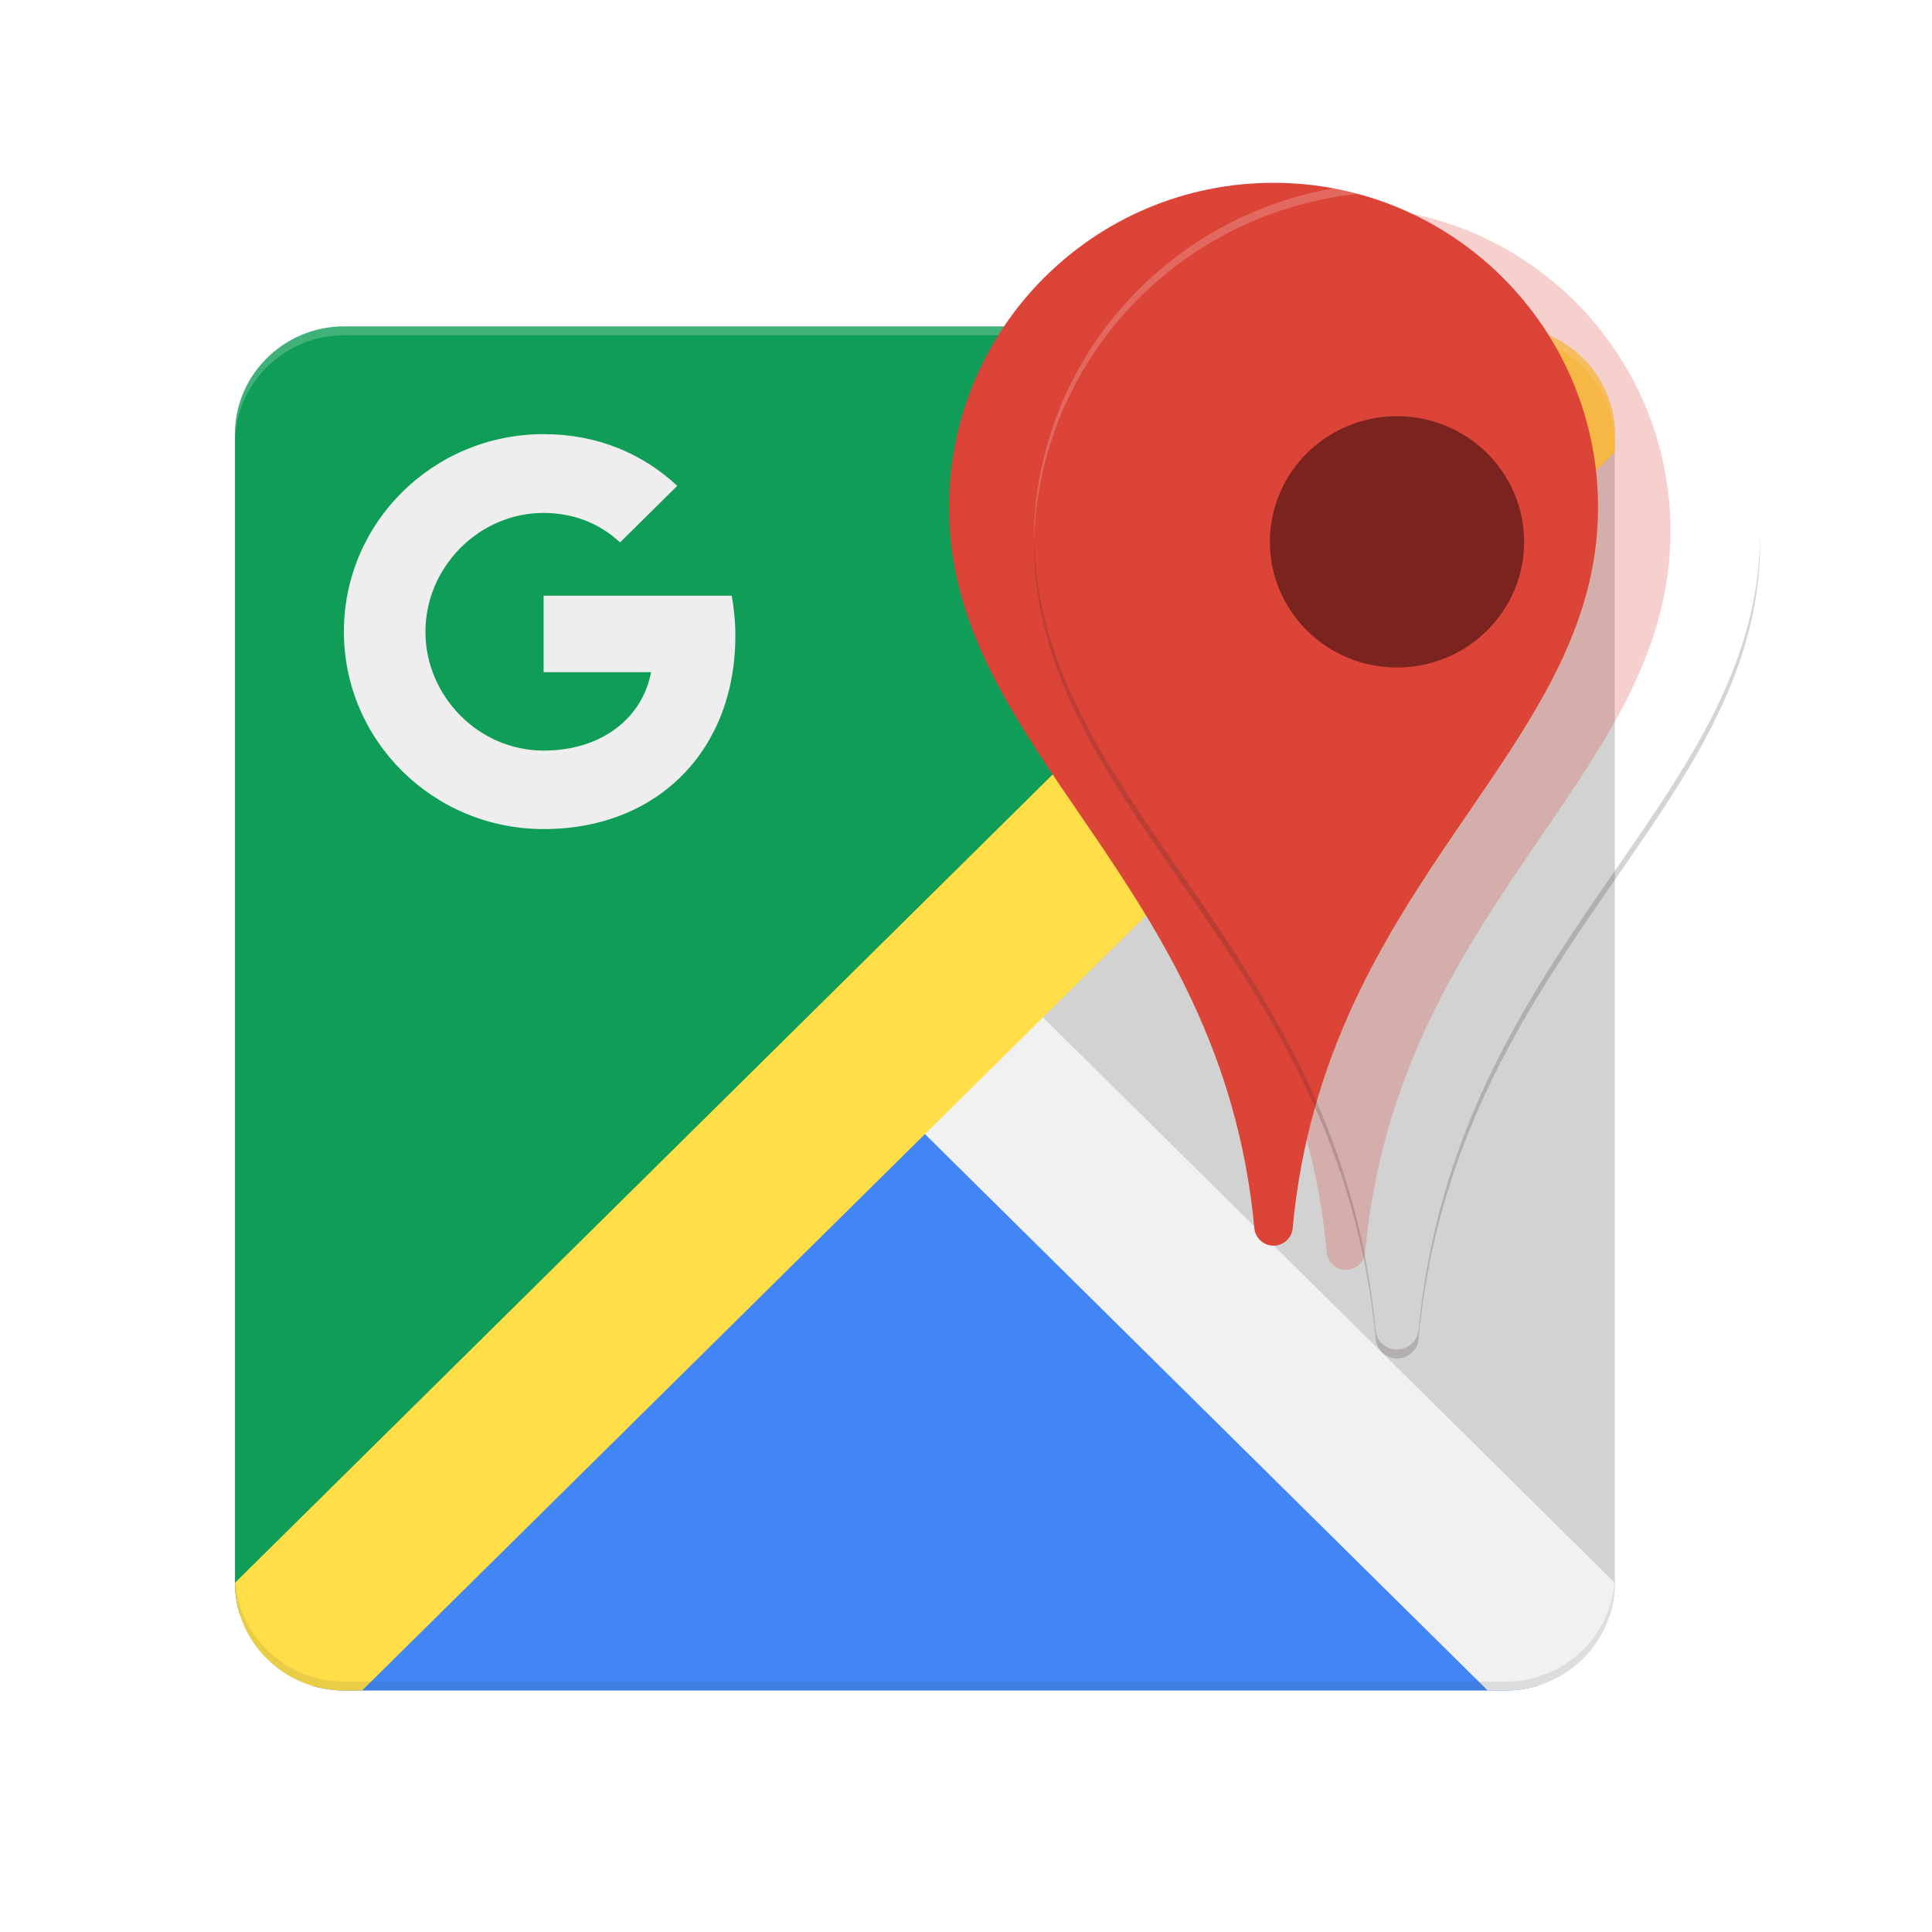 <?xml version="1.0" encoding="UTF-8" standalone="no"?>
<svg
   xmlns:dc="http://purl.org/dc/elements/1.1/"
   xmlns:cc="http://creativecommons.org/ns#"
   xmlns:rdf="http://www.w3.org/1999/02/22-rdf-syntax-ns#"
   xmlns:svg="http://www.w3.org/2000/svg"
   xmlns="http://www.w3.org/2000/svg"
   xmlns:xlink="http://www.w3.org/1999/xlink"
   xmlns:sodipodi="http://sodipodi.sourceforge.net/DTD/sodipodi-0.dtd"
   xmlns:inkscape="http://www.inkscape.org/namespaces/inkscape"
   viewBox="0 0 24 24"
   version="1.1"
   id="svg51"
   sodipodi:docname="icon.svg"
   width="24"
   height="24"
   inkscape:version="1.0.1 (3bc2e813f5, 2020-09-07)">
  <sodipodi:namedview
     pagecolor="#ffffff"
     bordercolor="#666666"
     borderopacity="1"
     objecttolerance="10"
     gridtolerance="10"
     guidetolerance="10"
     inkscape:pageopacity="0"
     inkscape:pageshadow="2"
     inkscape:window-width="2560"
     inkscape:window-height="1403"
     id="namedview53"
     showgrid="true"
     inkscape:zoom="32.328473"
     inkscape:cx="19.831097"
     inkscape:cy="17.232887"
     inkscape:window-x="0"
     inkscape:window-y="0"
     inkscape:window-maximized="1"
     inkscape:current-layer="svg51">
    <inkscape:grid
       type="xygrid"
       id="grid880" />
  </sodipodi:namedview>
  <defs
     id="defs16">
    <path
       id="a"
       d="M 4300.322,0 C 3860.883,0 3470.494,210.985 3225.241,537.54 H 403.155 C 181.42,537.54 0,718.96 0,940.695 v 4300.322 c 0,221.736 181.42,403.155 403.155,403.155 h 4300.322 c 221.735,0 403.155,-181.419 403.155,-403.155 V 2609.086 c 282.208,-412.562 537.54,-784.137 537.54,-1265.235 C 5644.173,601.373 5042.8,0 4300.322,0 Z" />
    <path
       id="m"
       fill="#db4437"
       d="m 4300.322,0 c -742.478,0 -1343.851,601.373 -1343.851,1343.851 0,1012.591 1130.85,1540.053 1264.563,2985.364 4.031,40.315 38.3,71.896 79.287,71.896 40.987,0 75.927,-31.581 79.287,-71.896 C 4513.321,2883.903 5644.171,2356.442 5644.171,1343.851 5644.173,601.373 5042.8,0 4300.322,0 Z" />
    <clipPath
       id="c">
      <use
         overflow="visible"
         xlink:href="#a"
         id="use4"
         x="0"
         y="0"
         width="100%"
         height="100%" />
    </clipPath>
    <filter
       id="b"
       width="2.8"
       height="2.8"
       x="-0.7"
       y="-0.7">
      <feGaussianBlur
         in="SourceAlpha"
         stdDeviation="600"
         id="feGaussianBlur7" />
      <feComponentTransfer
         id="feComponentTransfer11">
        <feFuncA
           exponent=".7"
           type="gamma"
           id="feFuncA9" />
      </feComponentTransfer>
      <feOffset
         dx="300"
         dy="100"
         id="feOffset13" />
    </filter>
  </defs>
  <path
     fill="#0f9d58"
     d="M 11.49,12.528 19.104,4.114 C 18.978,4.076 18.845,4.055 18.707,4.055 H 4.272 c -0.744,0 -1.353,0.602 -1.353,1.338 V 19.662 c 0,0.137 0.021,0.269 0.06,0.393 z"
     id="path18"
     style="stroke-width:1" />
  <path
     fill="#4285f4"
     d="M 11.49,12.528 3.875,20.941 C 4.001,20.979 4.134,21 4.272,21 H 18.707 c 0.138,0 0.272,-0.021 0.397,-0.059 z"
     id="path20"
     style="stroke-width:1" />
  <path
     fill="#d2d2d2"
     d="M 11.49,12.528 20,20.055 c 0.039,-0.124 0.06,-0.256 0.06,-0.393 V 5.393 C 20.06,5.256 20.039,5.124 20,5 Z"
     id="path22"
     style="stroke-width:1" />
  <path
     fill="#f1f1f1"
     d="m 20.06,19.662 -8.119,-8.027 -1.579,1.338 8.119,8.027 h 0.226 c 0.744,0 1.353,-0.602 1.353,-1.338 z"
     id="path24"
     style="stroke-width:1" />
  <path
     fill="#ffde48"
     d="M 18.707,4.055 2.919,19.662 c 0,0.736 0.609,1.338 1.353,1.338 H 4.498 L 20.06,5.616 V 5.393 c 0,-0.736 -0.609,-1.338 -1.353,-1.338 z"
     id="path26"
     style="stroke-width:1" />
  <path
     fill="#ffffff"
     fill-opacity="0.2"
     d="M 18.707,4.055 H 4.272 c -0.744,0 -1.353,0.602 -1.353,1.338 v 0.111 c 0,-0.736 0.609,-1.338 1.353,-1.338 H 18.707 c 0.744,0 1.353,0.602 1.353,1.338 V 5.393 c 0,-0.736 -0.609,-1.338 -1.353,-1.338 z"
     id="path28"
     style="stroke-width:1" />
  <path
     fill="#263238"
     fill-opacity="0.1"
     d="M 18.707,20.889 H 4.272 c -0.744,0 -1.353,-0.602 -1.353,-1.338 v 0.111 c 0,0.736 0.609,1.338 1.353,1.338 H 18.707 c 0.744,0 1.353,-0.602 1.353,-1.338 v -0.111 c 0,0.736 -0.609,1.338 -1.353,1.338 z"
     id="path30"
     style="stroke-width:1" />
  <path
     fill="#eeeeee"
     d="m 6.753,7.4 v 0.95 h 1.335 c -0.106,0.564 -0.607,0.974 -1.335,0.974 -0.81,0 -1.468,-0.678 -1.468,-1.476 0,-0.798 0.659,-1.476 1.468,-1.476 0.365,0 0.69,0.125 0.95,0.366 L 8.413,6.035 C 7.983,5.636 7.423,5.393 6.753,5.393 c -1.371,0 -2.481,1.097 -2.481,2.453 0,1.356 1.11,2.453 2.481,2.453 1.432,0 2.382,-0.997 2.382,-2.397 0,-0.174 -0.016,-0.341 -0.045,-0.502 H 6.753 Z"
     id="path32"
     style="stroke-width:1" />
  <use
     clip-path="url(#c)"
     filter="url(#b)"
     opacity="0.25"
     xlink:href="#m"
     id="use34"
     x="0"
     y="0"
     width="100%"
     height="100%"
     transform="matrix(0.003,0,0,0.003,2.919,2.271)"
     style="stroke-width:299.642" />
  <use
     xlink:href="#m"
     id="use36"
     x="0"
     y="0"
     width="100%"
     height="100%"
     transform="matrix(0.003,0,0,0.003,2.919,2.271)"
     style="fill:#dc4b3f;fill-opacity:1;stroke-width:299.642" />
  <ellipse
     cx="17.354"
     cy="6.731"
     fill="#7b231e"
     id="circle38"
     style="stroke-width:1"
     rx="1.579"
     ry="1.561" />
  <path
     fill="#ffffff"
     fill-opacity="0.2"
     d="m 17.354,2.383 c 2.47,0 4.475,1.962 4.508,4.395 0,-0.016 0.002,-0.031 0.002,-0.047 -3e-6,-2.464 -2.019,-4.459 -4.511,-4.459 -2.492,0 -4.511,1.995 -4.511,4.459 0,0.016 0.002,0.031 0.002,0.047 0.034,-2.432 2.039,-4.395 4.508,-4.395 z"
     id="path40"
     style="stroke-width:1" />
  <path
     fill="#3e2723"
     fill-opacity="0.2"
     d="m 17.62,16.525 c -0.011,0.134 -0.129,0.239 -0.266,0.239 -0.138,0 -0.255,-0.105 -0.266,-0.239 -0.444,-4.774 -4.206,-6.53 -4.242,-9.859 0,0.022 -0.002,0.042 -0.002,0.065 0,3.36 3.796,5.11 4.245,9.906 0.014,0.134 0.129,0.239 0.266,0.239 0.138,0 0.255,-0.105 0.266,-0.239 0.449,-4.796 4.245,-6.546 4.245,-9.906 0,-0.022 -0.002,-0.042 -0.002,-0.065 -0.036,3.329 -3.796,5.088 -4.242,9.859 z"
     id="path42"
     style="stroke-width:1" />
  <radialGradient
     id="r"
     cx="140.097"
     cy="5533.941"
     r="6883.606"
     gradientTransform="matrix(0.003,0,0,-0.003,19.724,22.999)"
     gradientUnits="userSpaceOnUse">
    <stop
       offset="0"
       stop-color="#fff"
       stop-opacity=".1"
       id="stop44" />
    <stop
       offset="1"
       stop-color="#fff"
       stop-opacity="0"
       id="stop46" />
  </radialGradient>
</svg>
